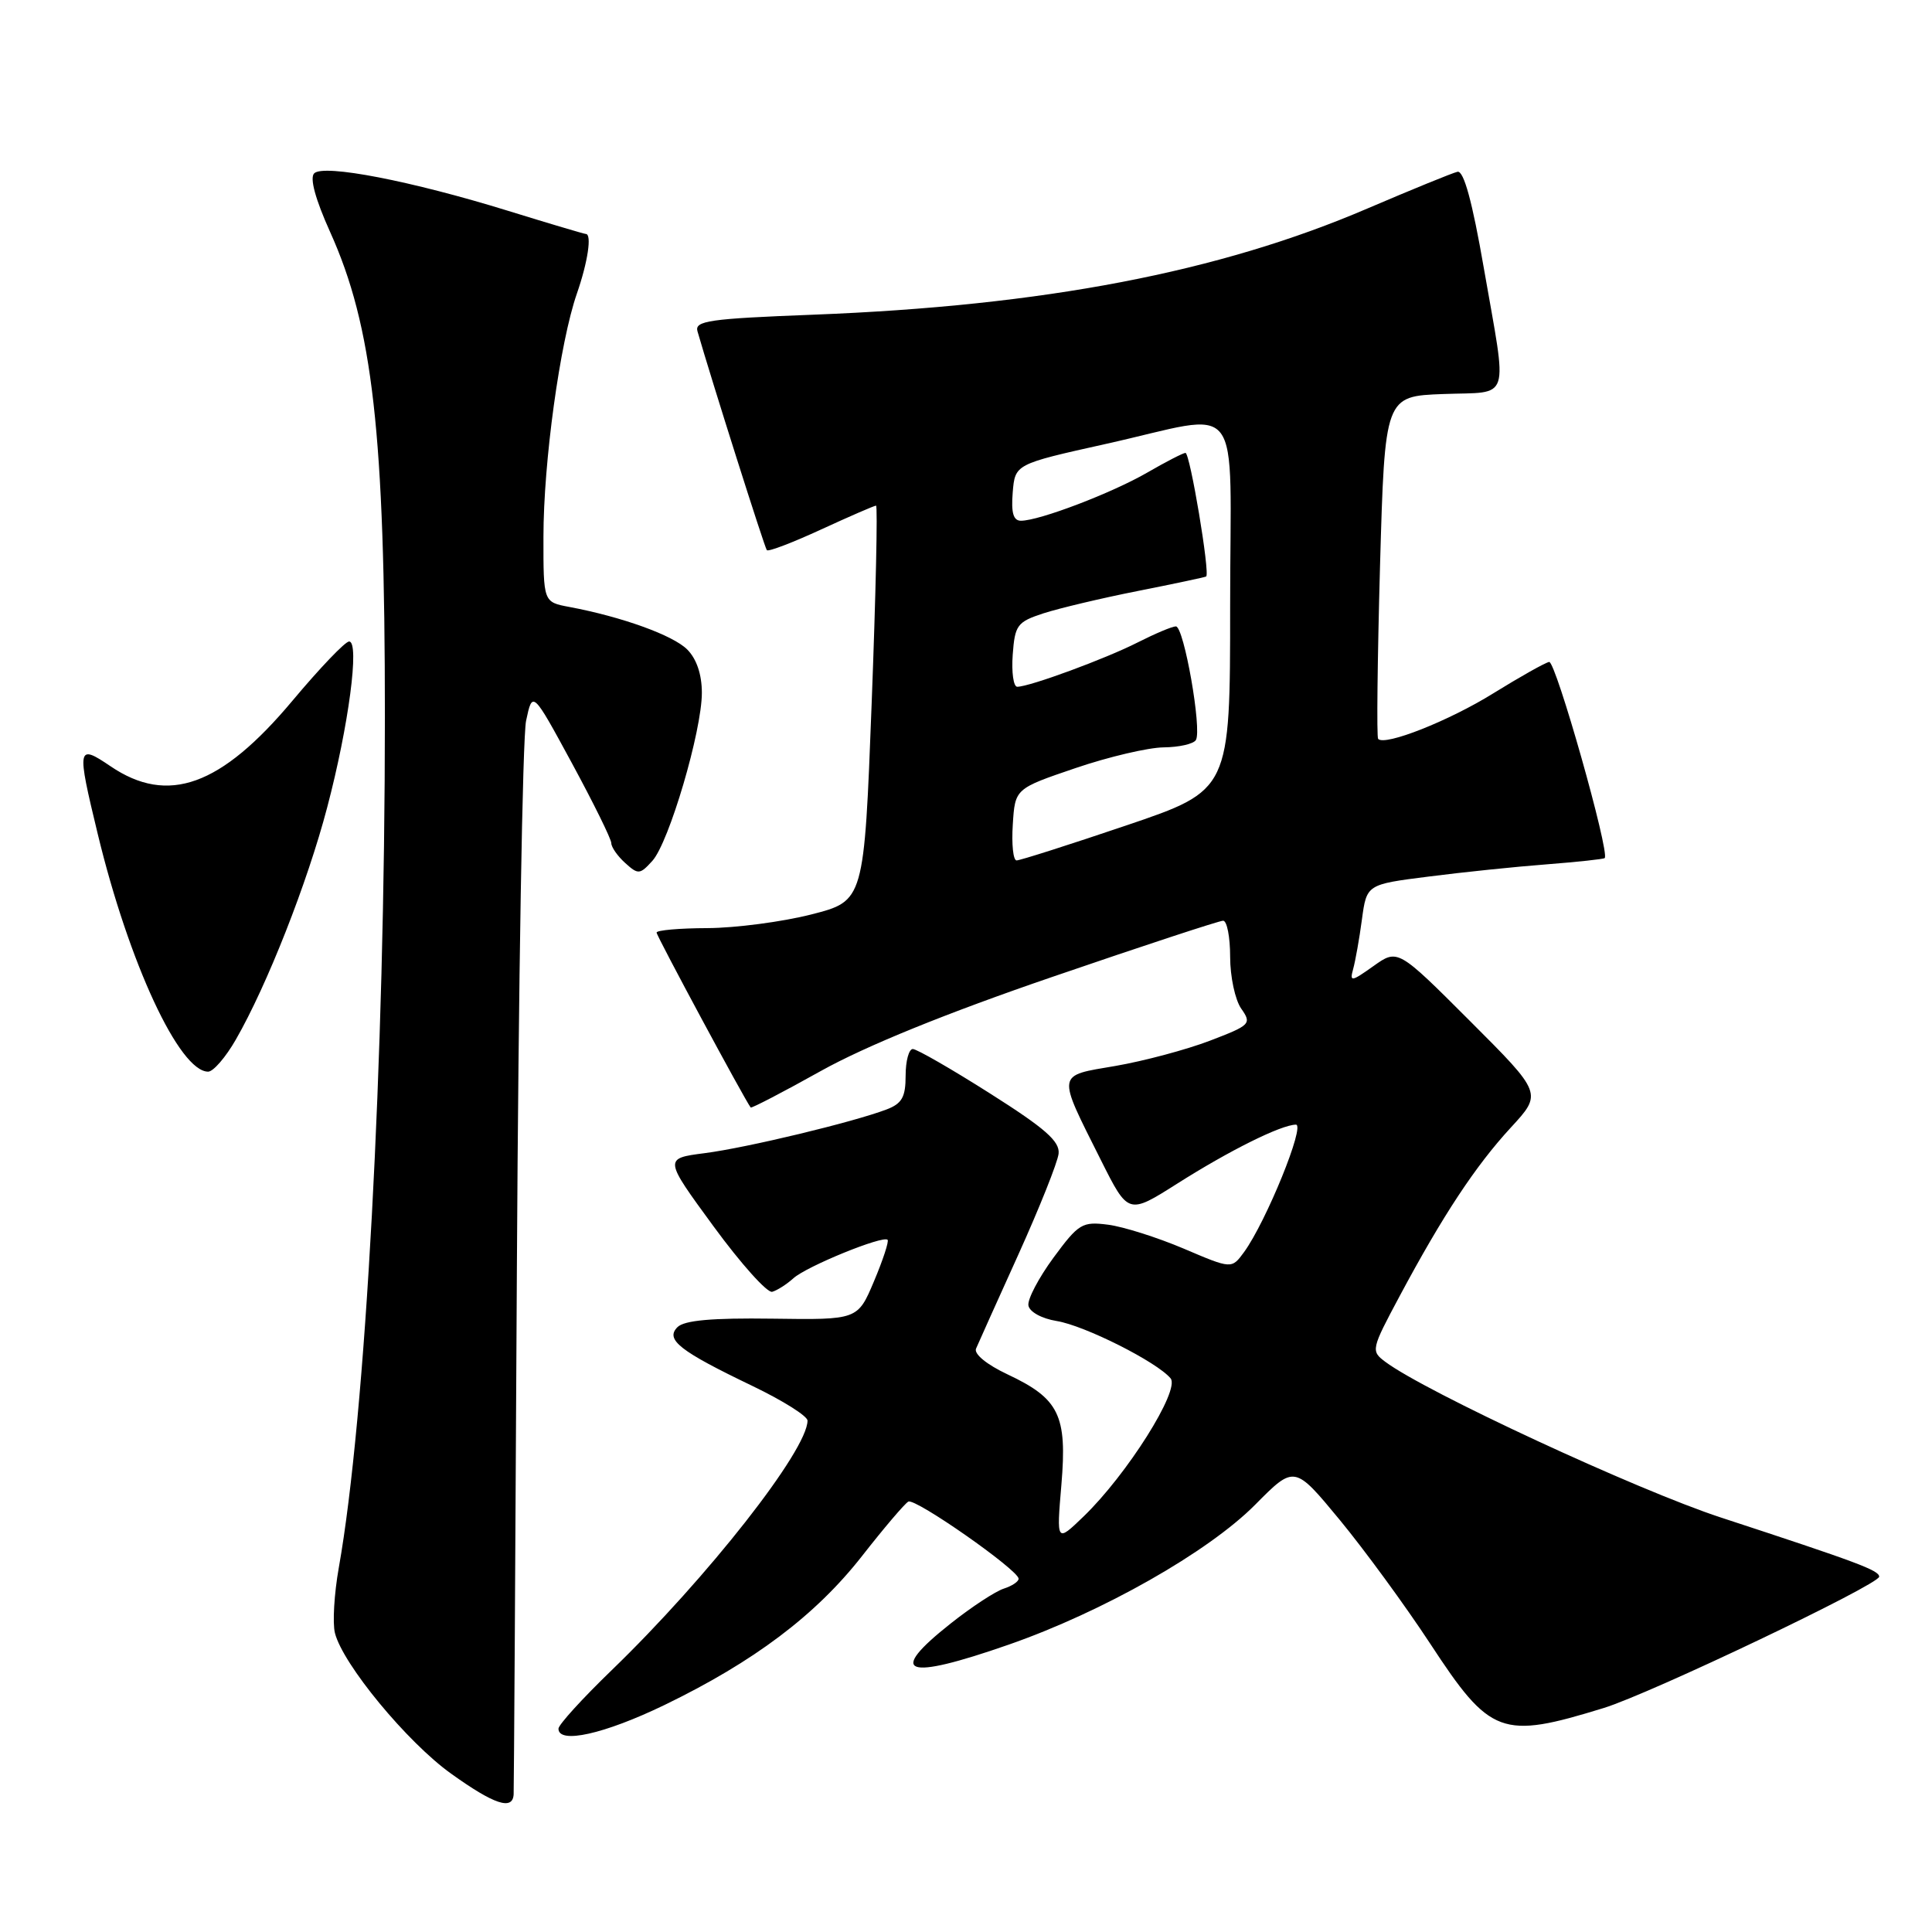 <?xml version="1.0" encoding="UTF-8" standalone="no"?>
<!DOCTYPE svg PUBLIC "-//W3C//DTD SVG 1.1//EN" "http://www.w3.org/Graphics/SVG/1.1/DTD/svg11.dtd" >
<svg xmlns="http://www.w3.org/2000/svg" xmlns:xlink="http://www.w3.org/1999/xlink" version="1.1" viewBox="0 0 256 256">
 <g >
 <path fill="currentColor"
d=" M 68.06 237.75 C 68.10 237.06 68.29 205.68 68.49 168.00 C 68.70 130.32 69.24 97.70 69.71 95.50 C 70.56 91.50 70.56 91.50 75.78 101.12 C 78.65 106.42 81.00 111.18 81.00 111.72 C 81.00 112.25 81.83 113.44 82.84 114.35 C 84.56 115.91 84.79 115.89 86.44 114.07 C 88.65 111.63 93.00 96.86 93.00 91.80 C 93.00 89.37 92.30 87.30 91.06 86.06 C 89.17 84.17 82.40 81.73 75.42 80.42 C 72.00 79.78 72.00 79.78 72.01 71.14 C 72.01 61.22 74.20 45.34 76.44 38.90 C 77.89 34.73 78.45 31.00 77.62 31.00 C 77.42 31.00 72.80 29.63 67.37 27.95 C 54.51 23.97 42.88 21.72 41.63 22.97 C 41.02 23.58 41.79 26.40 43.73 30.71 C 49.40 43.27 51.00 57.41 51.00 94.92 C 51.00 140.59 48.44 187.80 44.89 207.74 C 44.28 211.17 44.05 215.06 44.38 216.38 C 45.42 220.52 53.95 230.85 59.76 235.01 C 65.49 239.12 67.95 239.93 68.06 237.75 Z  M 88.03 225.93 C 99.92 220.17 108.08 214.02 114.21 206.20 C 117.12 202.48 119.89 199.22 120.36 198.97 C 121.28 198.47 134.92 208.02 134.97 209.18 C 134.99 209.56 134.10 210.15 133.01 210.50 C 131.91 210.85 128.76 212.91 126.01 215.09 C 117.45 221.85 119.85 222.74 133.67 217.92 C 146.12 213.58 160.11 205.64 166.32 199.38 C 171.52 194.13 171.52 194.13 177.51 201.38 C 180.80 205.37 186.20 212.75 189.50 217.78 C 197.48 229.96 198.93 230.50 212.50 226.32 C 218.66 224.43 249.00 209.96 249.00 208.92 C 249.00 208.08 246.19 207.03 228.00 201.07 C 216.95 197.45 188.84 184.41 183.55 180.44 C 181.64 179.01 181.68 178.81 185.46 171.74 C 191.19 161.03 195.51 154.49 200.19 149.41 C 204.37 144.88 204.37 144.88 194.79 135.30 C 185.21 125.72 185.21 125.72 181.99 128.01 C 179.05 130.10 178.82 130.14 179.30 128.40 C 179.59 127.35 180.12 124.41 180.46 121.85 C 181.09 117.19 181.09 117.19 189.30 116.15 C 193.81 115.57 200.85 114.84 204.94 114.53 C 209.03 114.21 212.49 113.84 212.63 113.70 C 213.34 112.99 206.13 87.53 205.27 87.71 C 204.71 87.82 201.38 89.70 197.87 91.87 C 192.00 95.52 183.50 98.88 182.61 97.91 C 182.40 97.68 182.52 87.38 182.86 75.00 C 183.50 52.50 183.50 52.50 191.25 52.21 C 200.32 51.87 199.76 53.60 196.61 35.50 C 195.09 26.72 193.96 22.59 193.13 22.76 C 192.46 22.91 187.10 25.10 181.21 27.62 C 161.55 36.06 138.31 40.52 107.73 41.70 C 93.95 42.23 92.02 42.51 92.42 43.90 C 94.23 50.20 101.32 72.58 101.61 72.90 C 101.81 73.13 105.05 71.89 108.82 70.15 C 112.58 68.42 115.85 67.00 116.08 67.00 C 116.31 67.00 116.05 78.78 115.50 93.19 C 114.50 119.38 114.50 119.38 107.50 121.17 C 103.65 122.15 97.46 122.96 93.75 122.98 C 90.04 122.99 87.00 123.26 87.00 123.57 C 87.00 124.02 98.67 145.71 99.47 146.75 C 99.57 146.88 103.76 144.71 108.77 141.91 C 114.71 138.60 125.40 134.25 139.51 129.42 C 151.40 125.34 161.56 122.00 162.07 122.00 C 162.58 122.00 163.00 124.15 163.00 126.78 C 163.00 129.41 163.66 132.50 164.47 133.65 C 165.88 135.66 165.70 135.84 160.29 137.91 C 157.19 139.09 151.58 140.59 147.82 141.24 C 139.92 142.59 140.01 142.01 145.88 153.73 C 149.50 160.95 149.50 160.95 156.00 156.83 C 162.92 152.44 169.72 149.06 171.71 149.02 C 173.01 149.00 167.76 161.90 164.85 165.90 C 163.20 168.16 163.20 168.16 156.85 165.45 C 153.36 163.97 148.85 162.54 146.83 162.28 C 143.40 161.84 142.93 162.12 139.59 166.65 C 137.63 169.32 136.13 172.17 136.27 172.98 C 136.41 173.83 138.03 174.72 140.01 175.04 C 143.72 175.64 153.31 180.47 155.11 182.64 C 156.40 184.19 149.33 195.40 143.57 200.95 C 139.99 204.40 139.99 204.40 140.64 196.74 C 141.42 187.51 140.35 185.33 133.48 182.10 C 130.76 180.82 129.03 179.41 129.33 178.70 C 129.61 178.04 132.13 172.43 134.94 166.23 C 137.74 160.03 140.14 154.02 140.27 152.87 C 140.45 151.24 138.51 149.53 131.20 144.90 C 126.08 141.65 121.47 139.00 120.95 139.00 C 120.43 139.00 120.00 140.59 120.00 142.52 C 120.00 145.37 119.52 146.23 117.47 147.01 C 113.05 148.69 98.97 152.08 93.37 152.80 C 87.96 153.50 87.96 153.50 94.55 162.50 C 98.17 167.45 101.67 171.35 102.32 171.17 C 102.97 170.99 104.24 170.18 105.14 169.37 C 106.89 167.79 117.00 163.67 117.61 164.28 C 117.81 164.48 117.00 166.95 115.81 169.77 C 113.65 174.89 113.65 174.89 102.34 174.73 C 94.30 174.62 90.66 174.95 89.76 175.86 C 88.13 177.51 90.04 179.01 99.75 183.67 C 103.74 185.59 107.00 187.64 107.00 188.24 C 107.00 192.15 93.76 209.03 81.05 221.31 C 77.17 225.06 74.00 228.54 74.00 229.06 C 74.00 231.13 80.06 229.78 88.03 225.93 Z  M 31.25 137.75 C 35.38 130.57 40.73 116.98 43.35 107.00 C 46.20 96.20 47.68 85.00 46.26 85.00 C 45.74 85.00 42.37 88.53 38.76 92.84 C 29.27 104.17 22.26 106.70 14.64 101.53 C 10.22 98.53 10.15 98.93 12.95 110.50 C 17.08 127.61 23.77 142.00 27.58 142.00 C 28.26 142.00 29.91 140.09 31.25 137.75 Z  M 134.20 109.25 C 134.50 104.50 134.50 104.50 142.50 101.78 C 146.90 100.28 152.16 99.05 154.19 99.03 C 156.22 99.01 158.14 98.58 158.46 98.06 C 159.29 96.72 156.88 83.00 155.81 83.00 C 155.32 83.00 153.05 83.96 150.76 85.12 C 146.52 87.28 136.42 91.00 134.79 91.00 C 134.29 91.00 134.02 89.09 134.19 86.75 C 134.48 82.82 134.78 82.41 138.26 81.27 C 140.33 80.60 145.96 79.26 150.76 78.31 C 155.57 77.36 159.64 76.49 159.82 76.39 C 160.37 76.06 157.68 60.00 157.08 60.01 C 156.76 60.02 154.47 61.20 152.00 62.63 C 147.31 65.34 137.71 69.00 135.28 69.00 C 134.27 69.00 133.97 67.95 134.19 65.25 C 134.50 61.50 134.50 61.50 146.50 58.83 C 165.13 54.69 163.00 51.91 163.00 80.36 C 163.00 104.71 163.00 104.71 149.25 109.37 C 141.69 111.93 135.14 114.02 134.70 114.01 C 134.25 114.00 134.03 111.86 134.20 109.25 Z "/>
</g>
</svg>